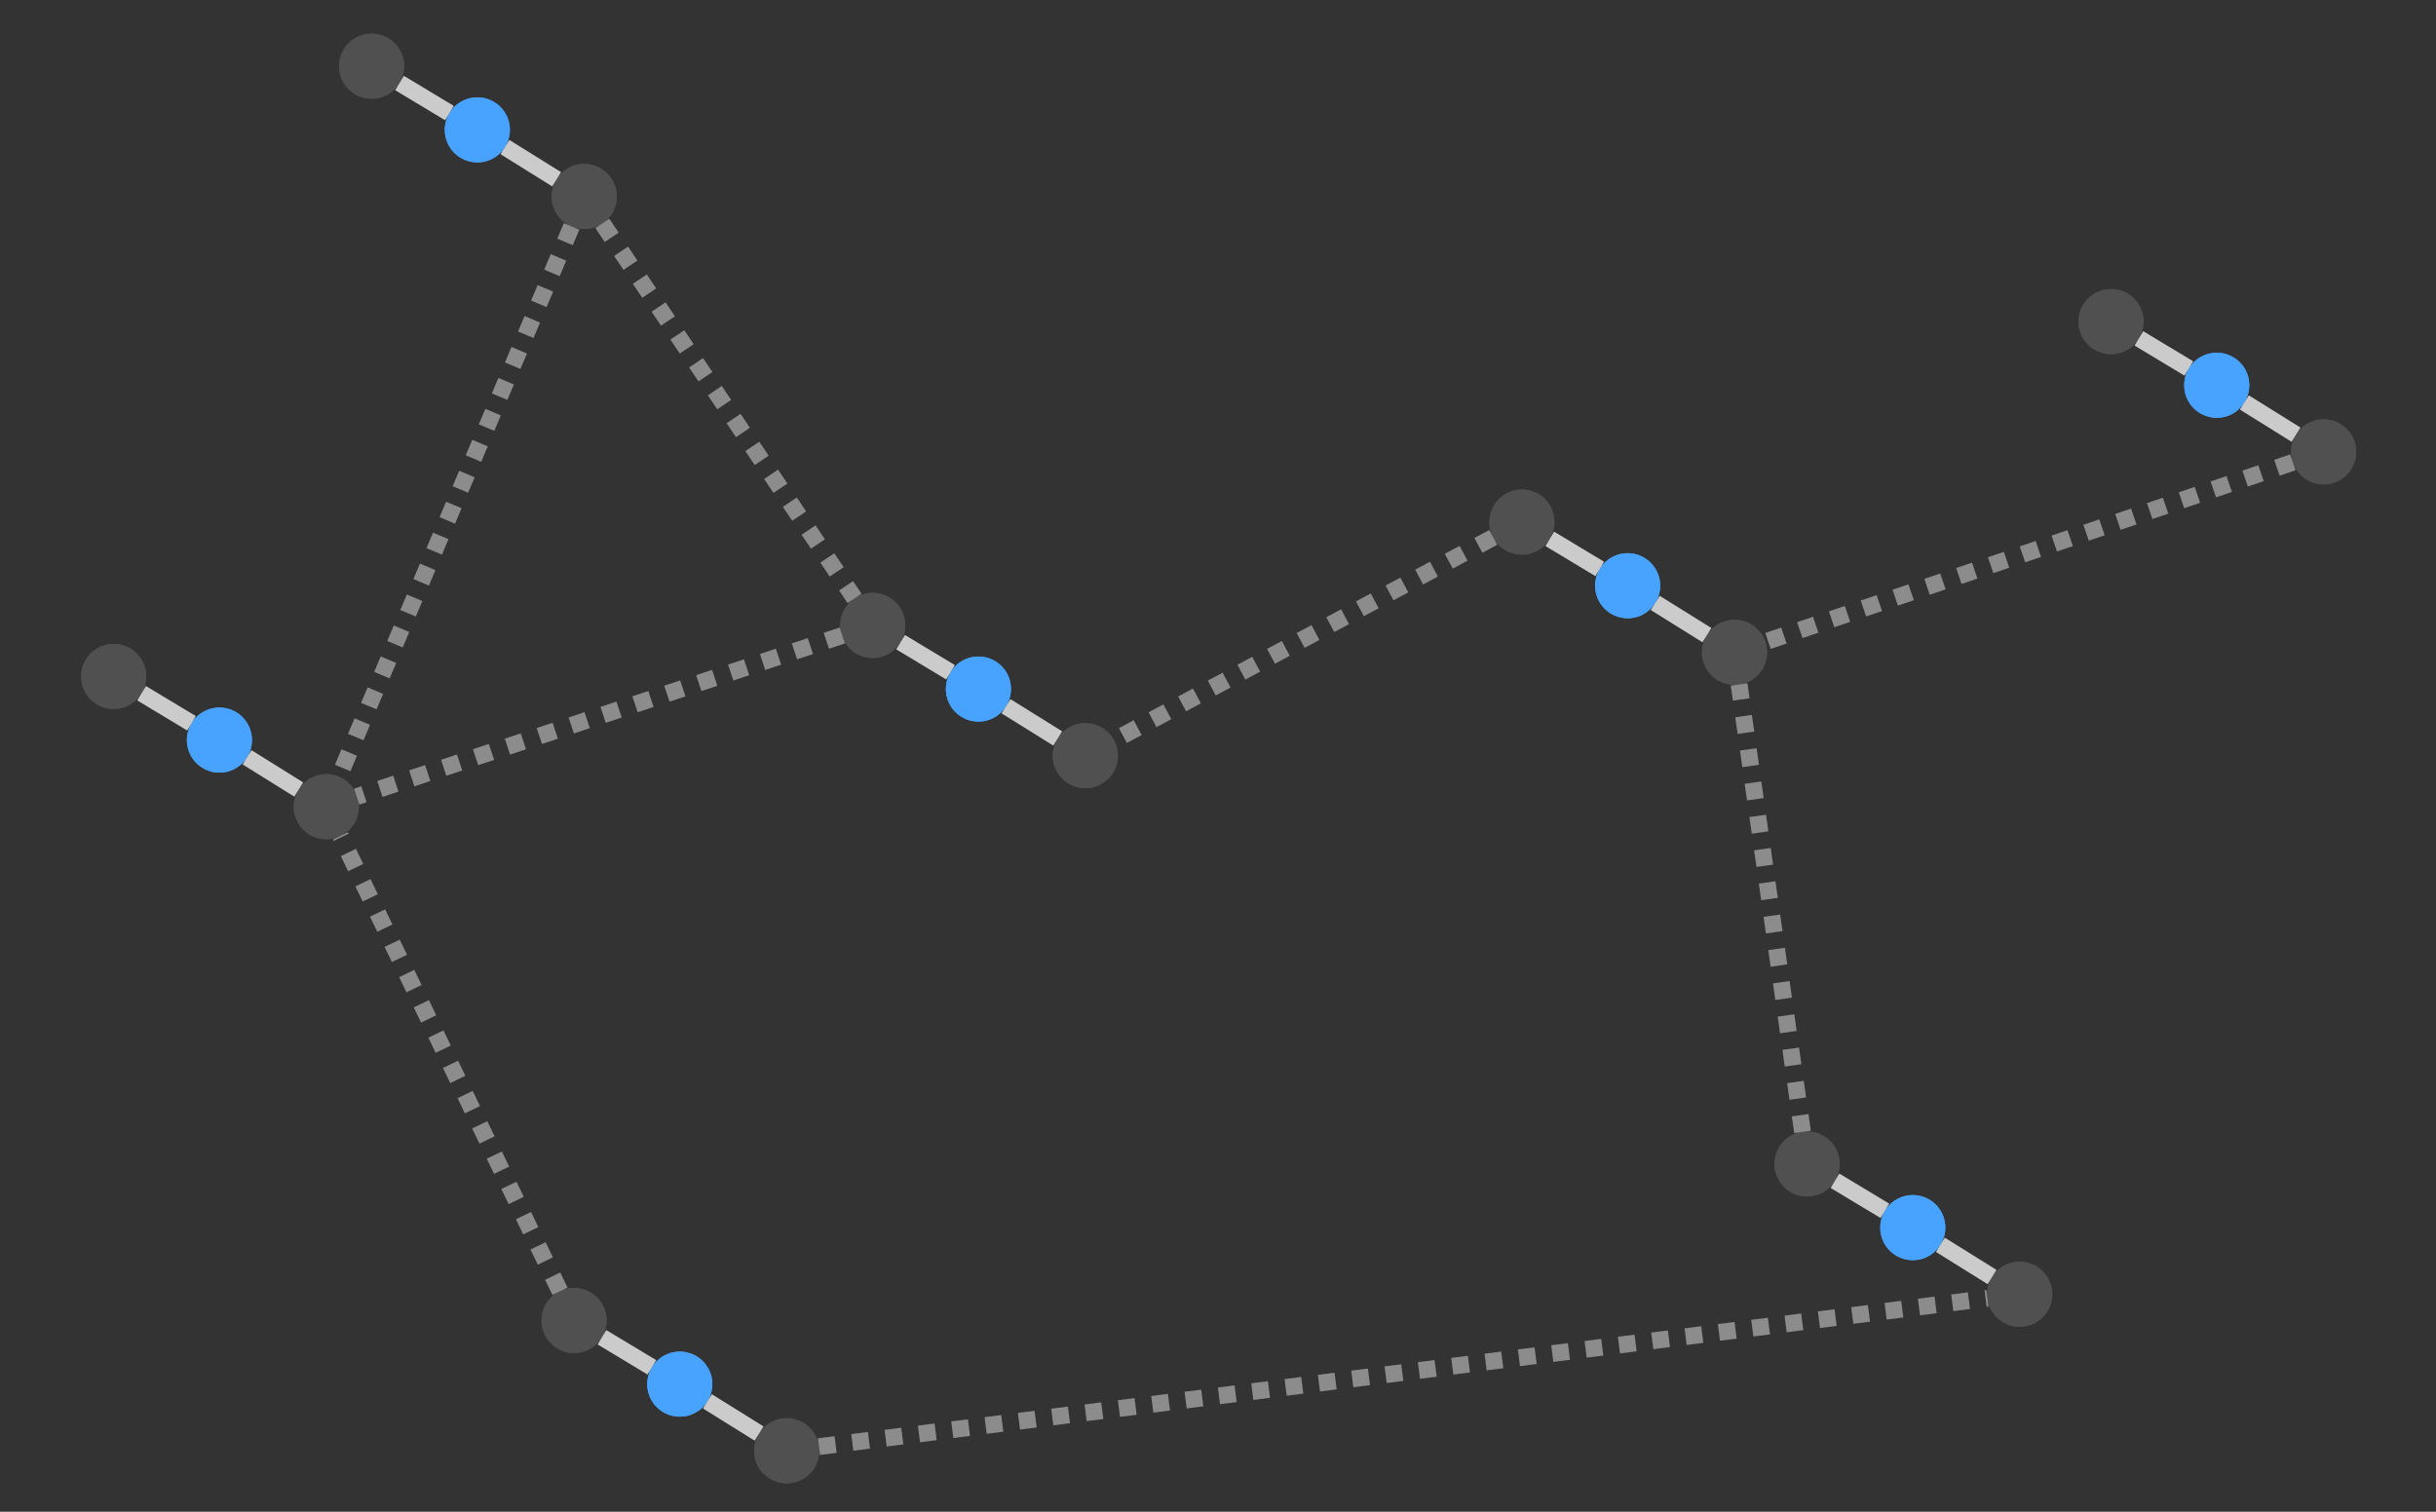 <?xml version="1.0" encoding="UTF-8" standalone="no"?>
<!DOCTYPE svg PUBLIC "-//W3C//DTD SVG 1.0//EN" "http://www.w3.org/TR/2001/PR-SVG-20010719/DTD/svg10.dtd">
<svg width="29cm" height="18cm" viewBox="280 320 580 360" xmlns="http://www.w3.org/2000/svg" xmlns:xlink="http://www.w3.org/1999/xlink">
  <rect x="280" y="320" width="580" height="360" fill="#333333" stroke="none"/>
  <g>
    <ellipse style="fill: #505050" cx="357.694" cy="512.107" rx="6.75" ry="6.75"/>
    <ellipse style="fill: none; fill-opacity:0; stroke-width: 2; stroke: #505050" cx="357.694" cy="512.107" rx="6.75" ry="6.75"/>
    <ellipse style="fill: none; fill-opacity:0; stroke-width: 2; stroke: #505050" cx="357.694" cy="512.107" rx="6.75" ry="6.75"/>
  </g>
  <g>
    <ellipse style="fill: #47a3ff" cx="332.244" cy="496.245" rx="6.75" ry="6.75"/>
    <ellipse style="fill: none; fill-opacity:0; stroke-width: 2; stroke: #47a3ff" cx="332.244" cy="496.245" rx="6.75" ry="6.75"/>
    <ellipse style="fill: none; fill-opacity:0; stroke-width: 2; stroke: #47a3ff" cx="332.244" cy="496.245" rx="6.75" ry="6.75"/>
  </g>
  <g>
    <ellipse style="fill: #505050" cx="307.07" cy="481.085" rx="6.75" ry="6.75"/>
    <ellipse style="fill: none; fill-opacity:0; stroke-width: 2; stroke: #505050" cx="307.07" cy="481.085" rx="6.75" ry="6.75"/>
    <ellipse style="fill: none; fill-opacity:0; stroke-width: 2; stroke: #505050" cx="307.07" cy="481.085" rx="6.75" ry="6.75"/>
  </g>
  <line style="fill: none; fill-opacity:0; stroke-width: 4; stroke: #cbcbcb" x1="313.714" y1="485.086" x2="325.6" y2="492.244"/>
  <line style="fill: none; fill-opacity:0; stroke-width: 4; stroke: #cbcbcb" x1="338.817" y1="500.343" x2="351.12" y2="508.01"/>
  <g>
    <ellipse style="fill: #505050" cx="467.304" cy="665.475" rx="6.75" ry="6.75"/>
    <ellipse style="fill: none; fill-opacity:0; stroke-width: 2; stroke: #505050" cx="467.304" cy="665.475" rx="6.75" ry="6.75"/>
    <ellipse style="fill: none; fill-opacity:0; stroke-width: 2; stroke: #505050" cx="467.304" cy="665.475" rx="6.75" ry="6.75"/>
  </g>
  <g>
    <ellipse style="fill: #47a3ff" cx="441.854" cy="649.615" rx="6.75" ry="6.75"/>
    <ellipse style="fill: none; fill-opacity:0; stroke-width: 2; stroke: #47a3ff" cx="441.854" cy="649.615" rx="6.75" ry="6.75"/>
    <ellipse style="fill: none; fill-opacity:0; stroke-width: 2; stroke: #47a3ff" cx="441.854" cy="649.615" rx="6.75" ry="6.75"/>
  </g>
  <g>
    <ellipse style="fill: #505050" cx="416.682" cy="634.455" rx="6.75" ry="6.75"/>
    <ellipse style="fill: none; fill-opacity:0; stroke-width: 2; stroke: #505050" cx="416.682" cy="634.455" rx="6.75" ry="6.75"/>
    <ellipse style="fill: none; fill-opacity:0; stroke-width: 2; stroke: #505050" cx="416.682" cy="634.455" rx="6.75" ry="6.75"/>
  </g>
  <line style="fill: none; fill-opacity:0; stroke-width: 4; stroke: #cbcbcb" x1="423.325" y1="638.456" x2="435.21" y2="645.614"/>
  <line style="fill: none; fill-opacity:0; stroke-width: 4; stroke: #cbcbcb" x1="448.427" y1="653.712" x2="460.73" y2="661.379"/>
  <g>
    <ellipse style="fill: #505050" cx="538.41" cy="499.951" rx="6.75" ry="6.75"/>
    <ellipse style="fill: none; fill-opacity:0; stroke-width: 2; stroke: #505050" cx="538.41" cy="499.951" rx="6.75" ry="6.75"/>
    <ellipse style="fill: none; fill-opacity:0; stroke-width: 2; stroke: #505050" cx="538.41" cy="499.951" rx="6.75" ry="6.75"/>
  </g>
  <g>
    <ellipse style="fill: #47a3ff" cx="512.96" cy="484.089" rx="6.75" ry="6.75"/>
    <ellipse style="fill: none; fill-opacity:0; stroke-width: 2; stroke: #47a3ff" cx="512.96" cy="484.089" rx="6.75" ry="6.75"/>
    <ellipse style="fill: none; fill-opacity:0; stroke-width: 2; stroke: #47a3ff" cx="512.96" cy="484.089" rx="6.75" ry="6.75"/>
  </g>
  <g>
    <ellipse style="fill: #505050" cx="487.786" cy="468.931" rx="6.75" ry="6.75"/>
    <ellipse style="fill: none; fill-opacity:0; stroke-width: 2; stroke: #505050" cx="487.786" cy="468.931" rx="6.75" ry="6.75"/>
    <ellipse style="fill: none; fill-opacity:0; stroke-width: 2; stroke: #505050" cx="487.786" cy="468.931" rx="6.75" ry="6.75"/>
  </g>
  <line style="fill: none; fill-opacity:0; stroke-width: 4; stroke: #cbcbcb" x1="494.43" y1="472.932" x2="506.316" y2="480.089"/>
  <line style="fill: none; fill-opacity:0; stroke-width: 4; stroke: #cbcbcb" x1="519.533" y1="488.187" x2="531.836" y2="495.854"/>
  <g>
    <ellipse style="fill: #505050" cx="419.104" cy="366.789" rx="6.75" ry="6.75"/>
    <ellipse style="fill: none; fill-opacity:0; stroke-width: 2; stroke: #505050" cx="419.104" cy="366.789" rx="6.75" ry="6.75"/>
    <ellipse style="fill: none; fill-opacity:0; stroke-width: 2; stroke: #505050" cx="419.104" cy="366.789" rx="6.75" ry="6.75"/>
  </g>
  <g>
    <ellipse style="fill: #47a3ff" cx="393.654" cy="350.927" rx="6.75" ry="6.75"/>
    <ellipse style="fill: none; fill-opacity:0; stroke-width: 2; stroke: #47a3ff" cx="393.654" cy="350.927" rx="6.75" ry="6.75"/>
    <ellipse style="fill: none; fill-opacity:0; stroke-width: 2; stroke: #47a3ff" cx="393.654" cy="350.927" rx="6.75" ry="6.75"/>
  </g>
  <g>
    <ellipse style="fill: #505050" cx="368.482" cy="335.769" rx="6.75" ry="6.75"/>
    <ellipse style="fill: none; fill-opacity:0; stroke-width: 2; stroke: #505050" cx="368.482" cy="335.769" rx="6.75" ry="6.75"/>
    <ellipse style="fill: none; fill-opacity:0; stroke-width: 2; stroke: #505050" cx="368.482" cy="335.769" rx="6.75" ry="6.75"/>
  </g>
  <line style="fill: none; fill-opacity:0; stroke-width: 4; stroke: #cbcbcb" x1="375.125" y1="339.77" x2="387.01" y2="346.927"/>
  <line style="fill: none; fill-opacity:0; stroke-width: 4; stroke: #cbcbcb" x1="400.227" y1="355.025" x2="412.53" y2="362.692"/>
  <g>
    <ellipse style="fill: #505050" cx="692.984" cy="475.347" rx="6.75" ry="6.75"/>
    <ellipse style="fill: none; fill-opacity:0; stroke-width: 2; stroke: #505050" cx="692.984" cy="475.347" rx="6.75" ry="6.75"/>
    <ellipse style="fill: none; fill-opacity:0; stroke-width: 2; stroke: #505050" cx="692.984" cy="475.347" rx="6.75" ry="6.75"/>
  </g>
  <g>
    <ellipse style="fill: #47a3ff" cx="667.534" cy="459.485" rx="6.75" ry="6.75"/>
    <ellipse style="fill: none; fill-opacity:0; stroke-width: 2; stroke: #47a3ff" cx="667.534" cy="459.485" rx="6.75" ry="6.75"/>
    <ellipse style="fill: none; fill-opacity:0; stroke-width: 2; stroke: #47a3ff" cx="667.534" cy="459.485" rx="6.75" ry="6.75"/>
  </g>
  <g>
    <ellipse style="fill: #505050" cx="642.36" cy="444.327" rx="6.75" ry="6.75"/>
    <ellipse style="fill: none; fill-opacity:0; stroke-width: 2; stroke: #505050" cx="642.36" cy="444.327" rx="6.75" ry="6.75"/>
    <ellipse style="fill: none; fill-opacity:0; stroke-width: 2; stroke: #505050" cx="642.36" cy="444.327" rx="6.75" ry="6.75"/>
  </g>
  <line style="fill: none; fill-opacity:0; stroke-width: 4; stroke: #cbcbcb" x1="649.004" y1="448.328" x2="660.89" y2="455.485"/>
  <line style="fill: none; fill-opacity:0; stroke-width: 4; stroke: #cbcbcb" x1="674.107" y1="463.583" x2="686.41" y2="471.25"/>
  <g>
    <ellipse style="fill: #505050" cx="760.876" cy="628.205" rx="6.75" ry="6.75"/>
    <ellipse style="fill: none; fill-opacity:0; stroke-width: 2; stroke: #505050" cx="760.876" cy="628.205" rx="6.75" ry="6.75"/>
    <ellipse style="fill: none; fill-opacity:0; stroke-width: 2; stroke: #505050" cx="760.876" cy="628.205" rx="6.75" ry="6.75"/>
  </g>
  <g>
    <ellipse style="fill: #47a3ff" cx="735.426" cy="612.343" rx="6.75" ry="6.75"/>
    <ellipse style="fill: none; fill-opacity:0; stroke-width: 2; stroke: #47a3ff" cx="735.426" cy="612.343" rx="6.75" ry="6.75"/>
    <ellipse style="fill: none; fill-opacity:0; stroke-width: 2; stroke: #47a3ff" cx="735.426" cy="612.343" rx="6.75" ry="6.75"/>
  </g>
  <g>
    <ellipse style="fill: #505050" cx="710.252" cy="597.185" rx="6.75" ry="6.75"/>
    <ellipse style="fill: none; fill-opacity:0; stroke-width: 2; stroke: #505050" cx="710.252" cy="597.185" rx="6.75" ry="6.75"/>
    <ellipse style="fill: none; fill-opacity:0; stroke-width: 2; stroke: #505050" cx="710.252" cy="597.185" rx="6.75" ry="6.75"/>
  </g>
  <line style="fill: none; fill-opacity:0; stroke-width: 4; stroke: #cbcbcb" x1="716.896" y1="601.186" x2="728.782" y2="608.343"/>
  <line style="fill: none; fill-opacity:0; stroke-width: 4; stroke: #cbcbcb" x1="741.999" y1="616.441" x2="754.302" y2="624.108"/>
  <g>
    <ellipse style="fill: #505050" cx="833.248" cy="427.607" rx="6.75" ry="6.75"/>
    <ellipse style="fill: none; fill-opacity:0; stroke-width: 2; stroke: #505050" cx="833.248" cy="427.607" rx="6.75" ry="6.75"/>
    <ellipse style="fill: none; fill-opacity:0; stroke-width: 2; stroke: #505050" cx="833.248" cy="427.607" rx="6.75" ry="6.75"/>
  </g>
  <g>
    <ellipse style="fill: #47a3ff" cx="807.798" cy="411.745" rx="6.75" ry="6.75"/>
    <ellipse style="fill: none; fill-opacity:0; stroke-width: 2; stroke: #47a3ff" cx="807.798" cy="411.745" rx="6.75" ry="6.75"/>
    <ellipse style="fill: none; fill-opacity:0; stroke-width: 2; stroke: #47a3ff" cx="807.798" cy="411.745" rx="6.75" ry="6.75"/>
  </g>
  <g>
    <ellipse style="fill: #505050" cx="782.624" cy="396.587" rx="6.75" ry="6.75"/>
    <ellipse style="fill: none; fill-opacity:0; stroke-width: 2; stroke: #505050" cx="782.624" cy="396.587" rx="6.75" ry="6.75"/>
    <ellipse style="fill: none; fill-opacity:0; stroke-width: 2; stroke: #505050" cx="782.624" cy="396.587" rx="6.75" ry="6.75"/>
  </g>
  <line style="fill: none; fill-opacity:0; stroke-width: 4; stroke: #cbcbcb" x1="789.268" y1="400.588" x2="801.154" y2="407.745"/>
  <line style="fill: none; fill-opacity:0; stroke-width: 4; stroke: #cbcbcb" x1="814.371" y1="415.843" x2="826.674" y2="423.51"/>
  <line style="fill: none; fill-opacity:0; stroke-width: 4; stroke-dasharray: 4; stroke: #8c8c8c" x1="423.413" y1="373.198" x2="483.46" y2="462.498"/>
  <line style="fill: none; fill-opacity:0; stroke-width: 4; stroke-dasharray: 4; stroke: #8c8c8c" x1="635.525" y1="447.984" x2="545.243" y2="496.295"/>
  <line style="fill: none; fill-opacity:0; stroke-width: 4; stroke-dasharray: 4; stroke: #8c8c8c" x1="709.168" y1="589.541" x2="694.067" y2="482.992"/>
  <line style="fill: none; fill-opacity:0; stroke-width: 4; stroke-dasharray: 4; stroke: #8c8c8c" x1="825.911" y1="430.104" x2="700.321" y2="472.85"/>
  <line style="fill: none; fill-opacity:0; stroke-width: 4; stroke-dasharray: 4; stroke: #8c8c8c" x1="416.086" y1="373.929" x2="360.711" y2="504.967"/>
  <line style="fill: none; fill-opacity:0; stroke-width: 4; stroke-dasharray: 4; stroke: #8c8c8c" x1="480.544" y1="471.335" x2="364.935" y2="509.704"/>
  <line style="fill: none; fill-opacity:0; stroke-width: 4; stroke-dasharray: 4; stroke: #8c8c8c" x1="413.326" y1="627.496" x2="361.049" y2="519.067"/>
  <line style="fill: none; fill-opacity:0; stroke-width: 4; stroke-dasharray: 4; stroke: #8c8c8c" x1="474.991" y1="664.499" x2="753.189" y2="629.181"/>
  <rect style="fill: none; fill-opacity:0; stroke-width: 2.35099e-37; stroke: #ffffff" x="280.004" y="320.002" width="579.991" height="359.976"/>
</svg>

